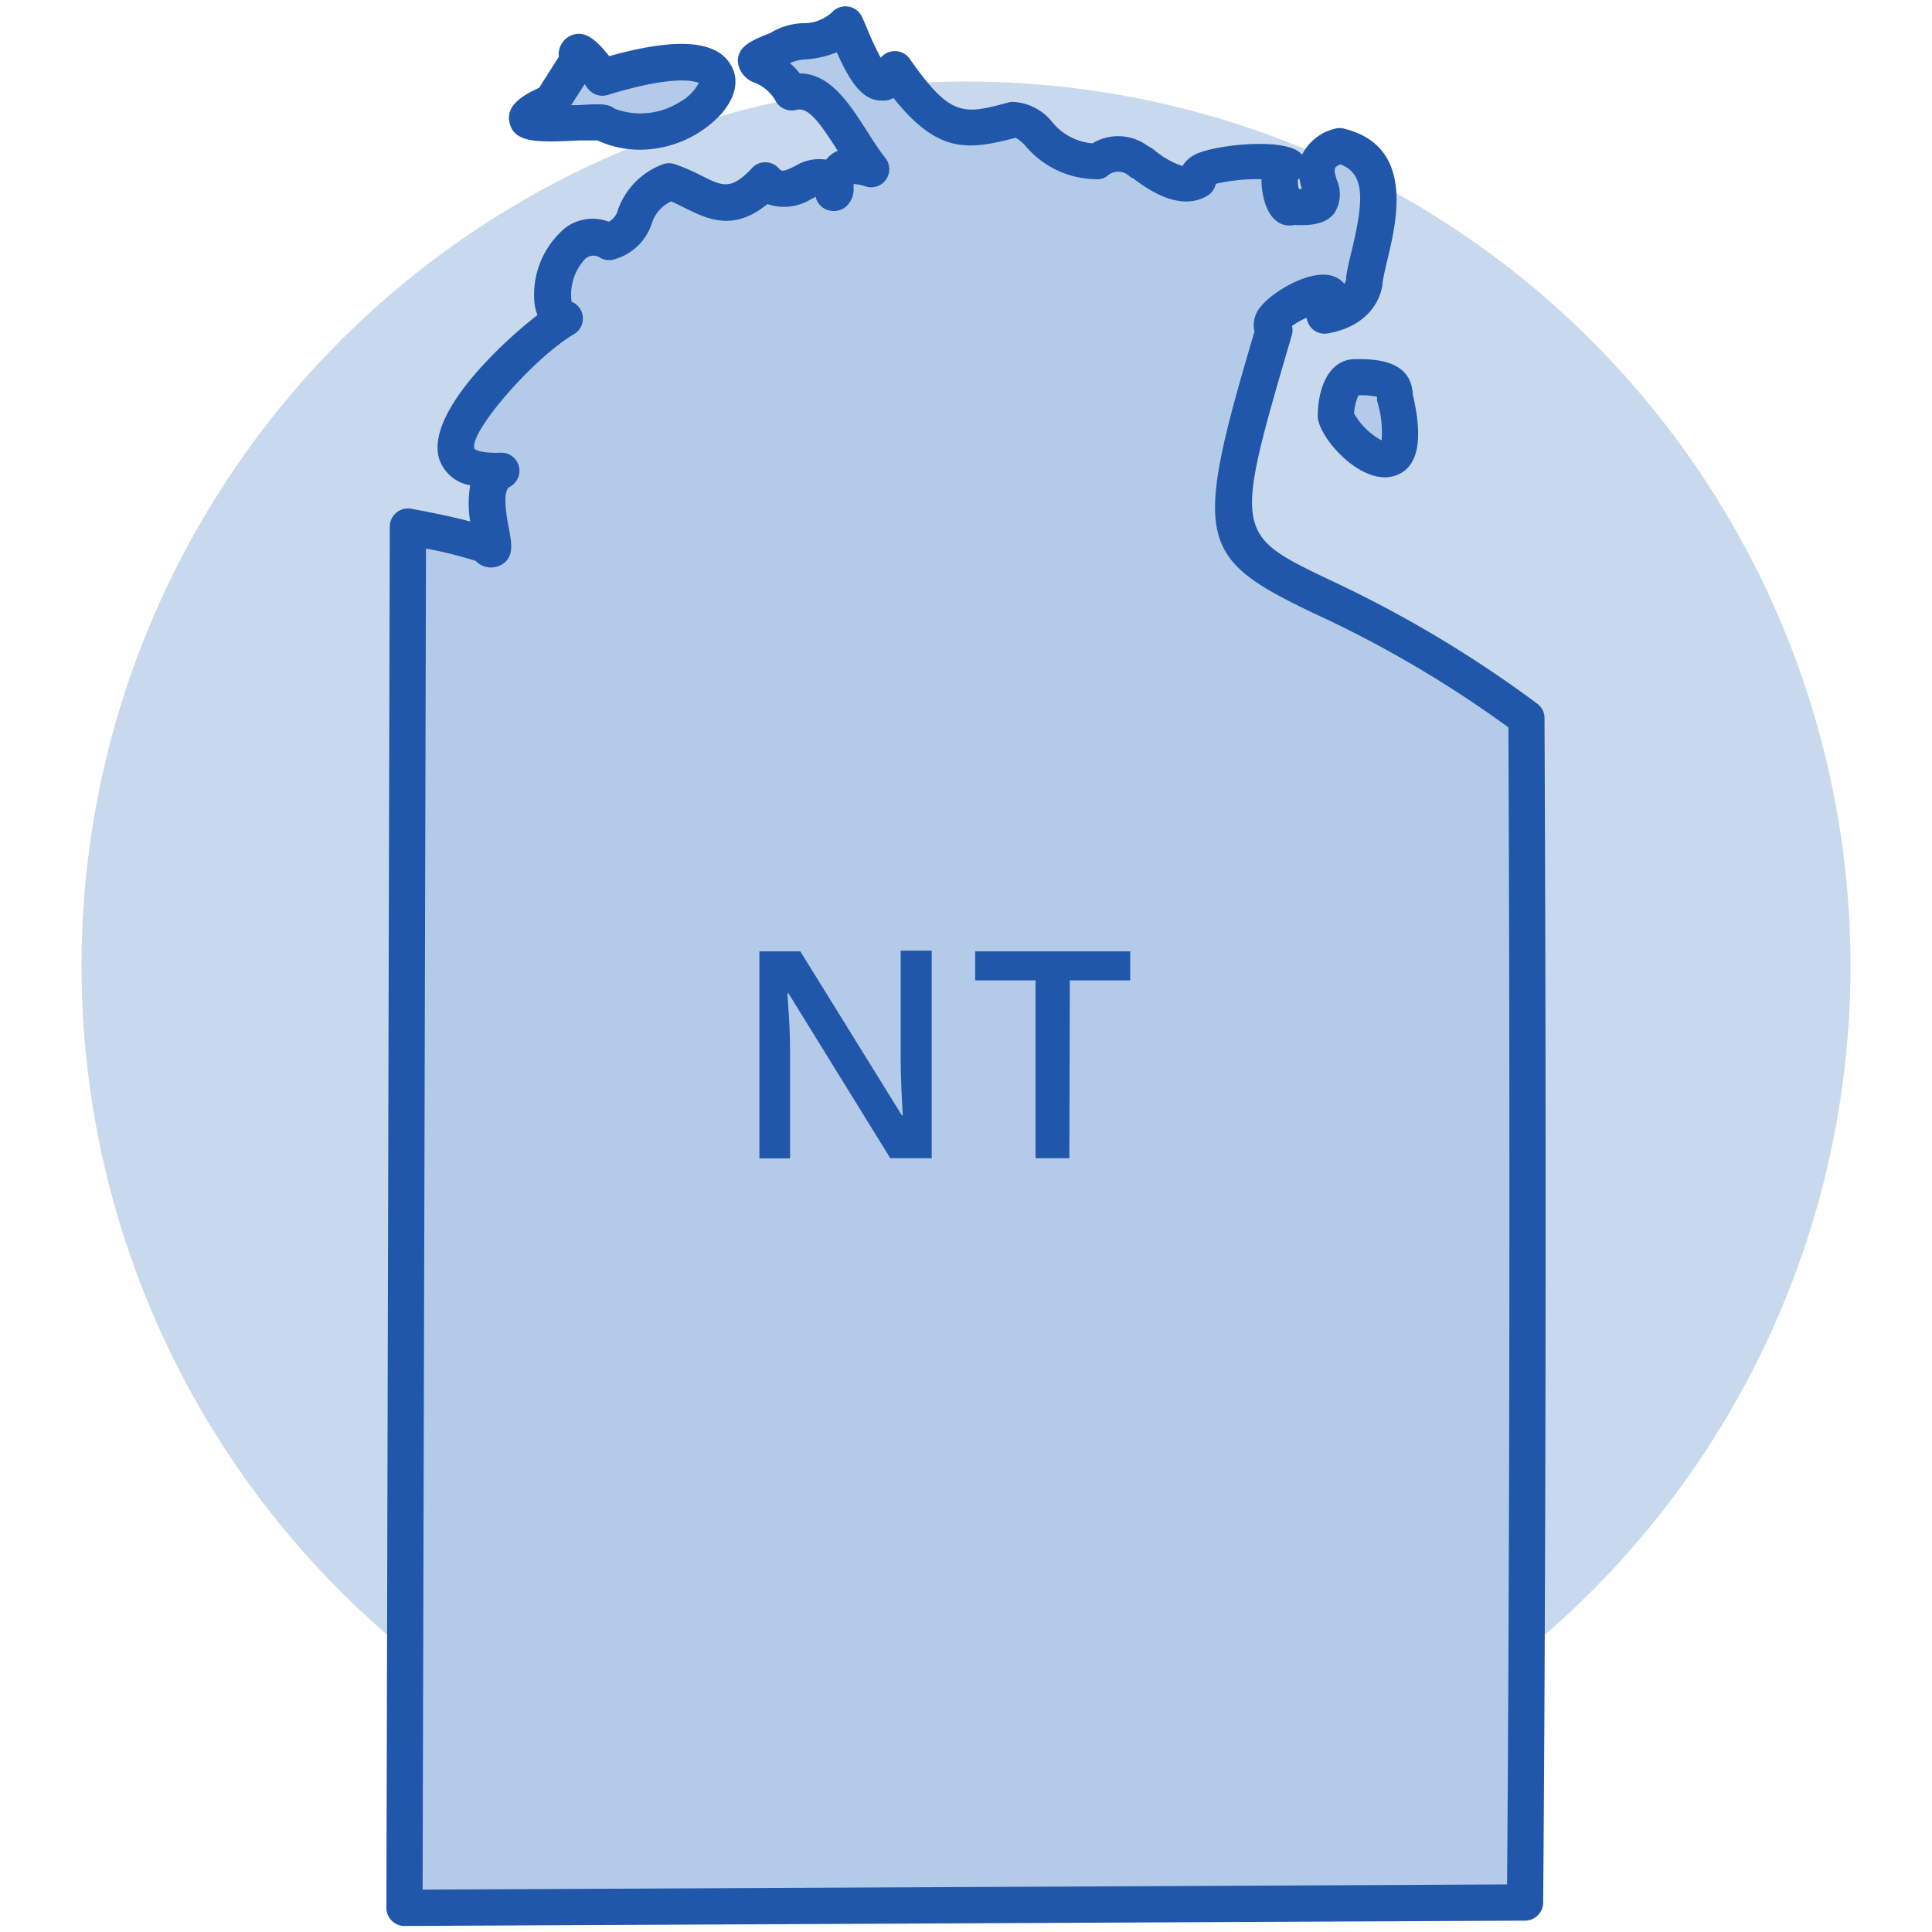 <svg xmlns="http://www.w3.org/2000/svg" viewBox="0 0 160 160"> 

 

    <g> 

        <g class="illustration-shape" fill="#C8D9EE"> 

            <circle class="cls-1" cx="80" cy="80" r="73.25" /> 

        </g> 

    </g> 

    <g> 

        <g class="illustration-secondary" fill="#B3CBE8"> 

            <path class="cls-2" d="M50,10.23c7.53,3.63,16.76-9-.13-3.84,0,0-2.5-3.6-2.05-1.33L45.66,8.5C39.25,11.37,50.13,9.74,50,10.23Z" /> 

            <path class="cls-2" d="M126.41,59.48c-23.89-17.58-28.49-6.33-20.92-32.17-1.48-1.3,7-5.43,4.18-1.27C113,25.46,113,23.1,113,23.1c.42-3,3.32-9.71-2-11.07-4.88,1.68,1.74,5.53-4,5.08-.63.59-1.6-2.8-.42-3.39.76-.57-8.26-.71-7.32,1.24-2,1.14-5-1.91-4.83-1.57a2.79,2.79,0,0,0-3.56-.07c-4.43-.13-4.72-3.4-6.8-3.44-4.16,1.12-6,1.48-9.93-4.17C72.64,9.3,70.63,3.24,70,2c-1.79,1.93-4.17.94-5.48,2-4.19,1.65-.51.71,1,3.63,2.88-.78,4.42,3.48,6.67,6.33-3.93-1.26-2.67,2.18-3.22,2-1.1-3.47-3.41,1.4-5.63-1C60,18.39,58.4,16.05,55.4,15c-4,2-1.73,3.76-5,5-3.85-2.22-6.14,5.63-3.7,6.33-3.19,1.89-14.9,13-5.25,12.61-2.83,1.44.58,7.92-1.27,6.25-.85-.57-6.42-1.59-6.42-1.59L33.5,158l92.8-.44S126.67,117.35,126.41,59.48Z" /> 

            <path class="cls-2" d="M110.63,34.49s0-3.25,1.63-3.25,3.24,0,3.24,1.62C117.67,41.74,111.42,37,110.63,34.49Z" /> 

        </g> 

    </g> 

    <g> 

        <g class="illustration-primary" fill="#2157AA"> 

            <path class="cls-3" d="M77.16,95.92H73.73L65.3,82.27h-.09l.05.76c.11,1.46.17,2.79.17,4v8.9H62.89V78.79h3.39l8.41,13.58h.07c0-.18-.05-.83-.1-2s-.07-2-.07-2.64v-9h2.57Z" /> 

            <path class="cls-3" d="M88.56,95.92h-2.8V81.19h-5v-2.4H93.6v2.4h-5Z" /> 

            <path class="cls-3" d="M53,12.4a8.42,8.42,0,0,1-3.52-.77c-.34,0-1,0-1.5,0-3.34.16-5.37.26-5.78-1.45-.35-1.48,1.15-2.31,2.45-2.91L46.28,4.7a1.71,1.71,0,0,1,1-1.76c1.1-.46,2,.24,3.17,1.71,5.48-1.53,8.76-1.33,10,.61C61.25,6.47,61,8,59.7,9.47A9.24,9.24,0,0,1,53,12.4ZM50.9,9a6.07,6.07,0,0,0,5.34-.52,3.91,3.91,0,0,0,1.63-1.61c-.41-.18-2.18-.66-7.56,1a1.52,1.52,0,0,1-1.66-.58l-.23-.32L47.3,8.71l.52,0C49.63,8.6,50.37,8.56,50.9,9Z" /> 

            <path class="cls-3" d="M33.5,159.5a1.5,1.5,0,0,1-1.06-.44A1.46,1.46,0,0,1,32,158l.28-114.39a1.51,1.51,0,0,1,1.77-1.48c1.61.3,3.46.67,4.89,1.06a8.9,8.9,0,0,1,0-3A3.27,3.27,0,0,1,36.37,38c-1.11-3.7,5-9.47,8.14-11.91a4.31,4.31,0,0,1-.23-.84,7.21,7.21,0,0,1,2.6-6.43,3.8,3.8,0,0,1,3.54-.46,1.55,1.55,0,0,0,.76-1,6.25,6.25,0,0,1,3.55-3.69,1.54,1.54,0,0,1,1.17-.07A16.81,16.81,0,0,1,58,14.5c1.88.95,2.52,1.27,4.29-.59a1.45,1.45,0,0,1,1.1-.47,1.51,1.51,0,0,1,1.09.48c.26.29.32.34,1.37-.17a3.79,3.79,0,0,1,2.56-.53,2.9,2.9,0,0,1,.57-.52,2.56,2.56,0,0,1,.4-.22l-.06-.08c-1.39-2.17-2.36-3.57-3.37-3.3a1.51,1.51,0,0,1-1.73-.77A3.48,3.48,0,0,0,62.5,6.85,2.06,2.06,0,0,1,61.1,5c.06-1.18,1.1-1.64,2.7-2.27a5.51,5.51,0,0,1,2.68-.81A3.45,3.45,0,0,0,68.92,1a1.51,1.51,0,0,1,2.45.36c.1.2.24.53.4.91a24.34,24.34,0,0,0,1.17,2.51,1.53,1.53,0,0,1,1-.54,1.51,1.51,0,0,1,1.4.63c3.42,4.9,4.46,4.62,8.31,3.58a1.93,1.93,0,0,1,.42,0,4.41,4.41,0,0,1,3.08,1.67,4.8,4.8,0,0,0,3.32,1.75,4.14,4.14,0,0,1,4.62.24,2.56,2.56,0,0,1,.57.37,7,7,0,0,0,2.27,1.27,2.52,2.52,0,0,1,1-.93c1.45-.81,7.75-1.54,8.9,0a4.11,4.11,0,0,1,2.68-2.15,1.48,1.48,0,0,1,.86,0c5.77,1.47,4.31,7.57,3.53,10.84-.16.68-.31,1.32-.39,1.81-.06,1.3-1.06,3.68-4.55,4.29a1.48,1.48,0,0,1-1.51-.65,1.57,1.57,0,0,1-.24-.64A5.76,5.76,0,0,0,107,27a1.51,1.51,0,0,1,0,.7c-4.84,16.52-4.84,16.52,3.13,20.33A98.58,98.58,0,0,1,127.3,58.27a1.47,1.47,0,0,1,.61,1.2c.26,57.22-.11,97.7-.11,98.1a1.51,1.51,0,0,1-1.49,1.49l-92.81.44ZM35.28,45.43,35,156.49l89.81-.43c.06-7.74.33-45.13.11-95.82a94.09,94.09,0,0,0-16.16-9.47c-9.59-4.6-10-6-4.87-23.31a2.32,2.32,0,0,1,.55-2.1c1-1.27,4.71-3.53,6.5-2.22a2,2,0,0,1,.4.37,1.17,1.17,0,0,0,.15-.45.86.86,0,0,1,0-.16c.09-.64.27-1.39.46-2.17,1-4.15,1.1-6.35-.95-7.12-.6.25-.54.44-.29,1.3a2.9,2.9,0,0,1-.23,2.78c-.74.91-2,1-3.28.94a1.79,1.79,0,0,1-1.07-.08c-1.55-.65-1.65-3.23-1.65-3.34a2.28,2.28,0,0,1,0-.37,15.71,15.71,0,0,0-3.79.38,1.52,1.52,0,0,1-.72,1c-2.35,1.38-5.09-.67-6.13-1.45l0,0a1.11,1.11,0,0,1-.3-.17,1.35,1.35,0,0,0-1.88,0,1.28,1.28,0,0,1-.85.24A7.72,7.72,0,0,1,85,12.17a3.44,3.44,0,0,0-.89-.76c-4,1.05-6.45,1.3-10.12-3.3a1.66,1.66,0,0,1-1,.22c-1.65,0-2.69-1.76-3.69-4a8.37,8.37,0,0,1-2.54.59,3.24,3.24,0,0,0-1.34.31l0,0a5.51,5.51,0,0,1,.81.85c2.51,0,4.11,2.5,5.54,4.73.5.78,1,1.59,1.56,2.28a1.5,1.5,0,0,1-1.64,2.35,3.47,3.47,0,0,0-1-.2c0,.12,0,.27,0,.37a1.91,1.91,0,0,1-.79,1.63,1.67,1.67,0,0,1-1.43.13,1.51,1.51,0,0,1-.89-.94s0-.09,0-.13l-.37.17a4.27,4.27,0,0,1-3.66.43c-2.84,2.33-5,1.22-6.86.31-.36-.18-.73-.37-1.11-.53A3,3,0,0,0,54,18.44a4.55,4.55,0,0,1-3,3,1.5,1.5,0,0,1-1.29-.09,1,1,0,0,0-1.37.23,4.29,4.29,0,0,0-1,3.41,1.5,1.5,0,0,1,.2,2.68c-3.4,2-8.79,8.24-8.24,9.51h0s.39.38,2.16.31a1.5,1.5,0,0,1,.75,2.83c-.66.34-.23,2.61-.06,3.47.23,1.23.45,2.4-.66,3a1.76,1.76,0,0,1-2.1-.34A33.81,33.81,0,0,0,35.28,45.43Zm72.28-29.79h.25a6,6,0,0,1-.2-.87l-.12.11A2.58,2.58,0,0,0,107.56,15.64Z" /> 

            <path class="cls-3" d="M114.69,39.53c-2.35,0-5-2.86-5.49-4.6a1.31,1.31,0,0,1-.07-.44c0-2.19.82-4.75,3.13-4.75,1.5,0,4.61,0,4.74,2.93.93,3.93.4,6.21-1.59,6.76A2.55,2.55,0,0,1,114.69,39.53Zm-2.55-5.29a5.79,5.79,0,0,0,2.28,2.23,8.6,8.6,0,0,0-.37-3.25,1.49,1.49,0,0,1,0-.36h0a6.32,6.32,0,0,0-1.55-.12A4.32,4.32,0,0,0,112.14,34.24Z" /> 

        </g> 

    </g> 

</svg> 
